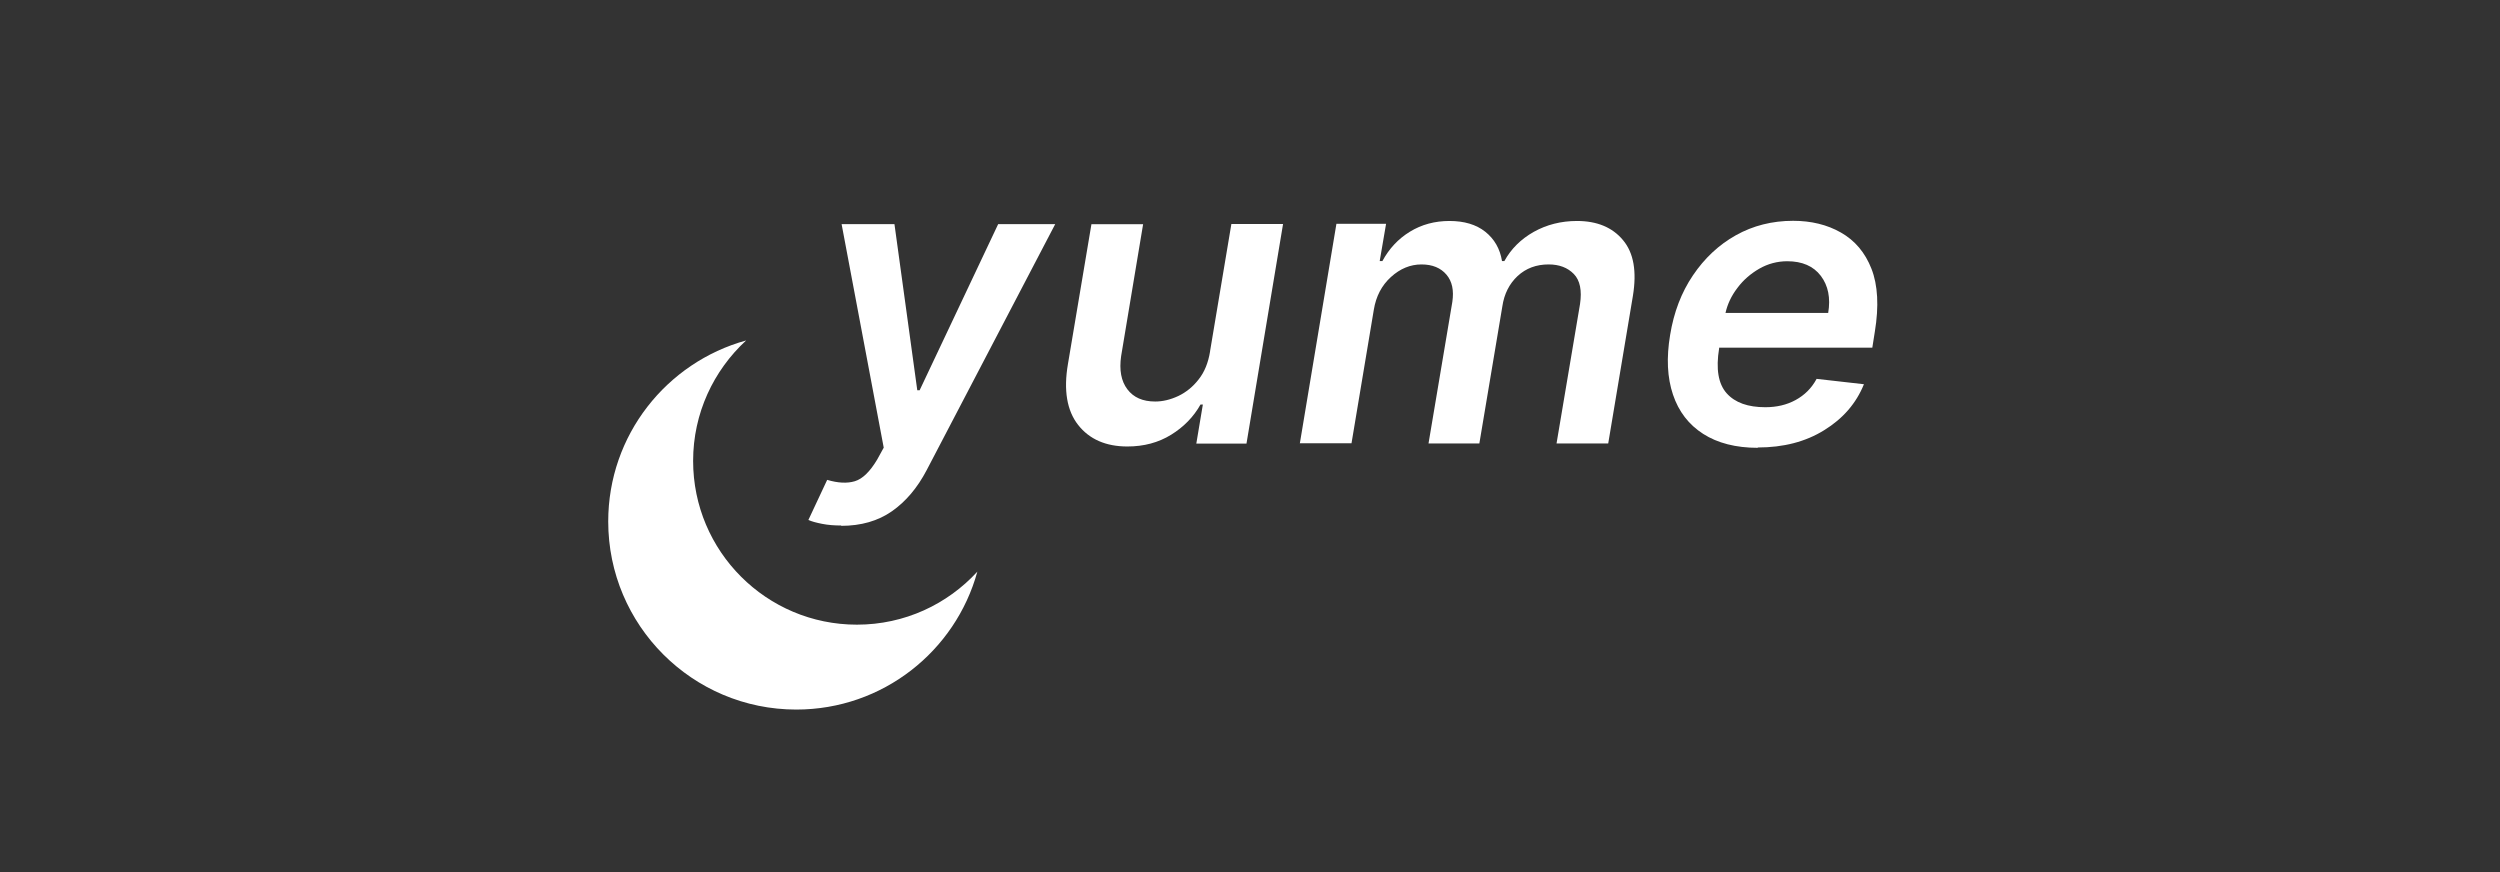 <?xml version="1.0" encoding="UTF-8"?>
<svg id="Layer_1" data-name="Layer 1" xmlns="http://www.w3.org/2000/svg" viewBox="0 0 149 52">
  <rect x="0" y="0" width="149" height="52" fill="#333333" stroke="none"/>
  <defs>
    <style>
      .cls-1 {
        fill: #fff;
      }
    </style>
  </defs>
  <g>
    <path class="cls-1" d="m50.14,31.32c-.42,0-.8-.03-1.15-.1s-.61-.14-.81-.23l1.12-2.39c.64.19,1.19.22,1.65.08.46-.14.9-.57,1.33-1.29l.39-.71-2.51-13.32h3.15l1.36,9.9h.14l4.68-9.9h3.4l-7.66,14.66c-.55,1.05-1.24,1.87-2.07,2.45-.83.58-1.84.87-3.03.87Z"/>
    <path class="cls-1" d="m72.12,20.93l1.27-7.58h3.08l-2.18,13.09h-2.99l.39-2.33h-.14c-.41.73-.99,1.33-1.75,1.8-.76.47-1.63.7-2.61.7-1.28,0-2.26-.43-2.93-1.28s-.88-2.07-.61-3.64l1.4-8.33h3.08l-1.31,7.86c-.12.83,0,1.49.37,1.98.37.49.92.73,1.66.73.45,0,.91-.11,1.38-.33.46-.22.87-.55,1.21-.99.35-.44.57-.99.68-1.66Z"/>
    <path class="cls-1" d="m77.47,26.43l2.18-13.09h2.96l-.38,2.22h.16c.4-.74.95-1.33,1.64-1.75.7-.43,1.49-.64,2.36-.64s1.59.21,2.13.64c.54.43.88,1.01,1,1.75h.14c.4-.73.99-1.31,1.75-1.74.77-.43,1.63-.65,2.58-.65,1.19,0,2.11.38,2.74,1.14.64.76.83,1.87.59,3.33l-1.47,8.79h-3.08l1.4-8.31c.12-.81,0-1.41-.37-1.79-.37-.38-.87-.57-1.5-.57-.74,0-1.35.23-1.85.69-.49.46-.8,1.06-.91,1.81l-1.37,8.17h-3.03l1.42-8.44c.1-.68-.01-1.22-.35-1.62s-.83-.61-1.49-.61-1.27.25-1.82.75-.89,1.15-1.02,1.95l-1.33,7.96h-3.09Z"/>
    <path class="cls-1" d="m104.77,26.69c-1.31,0-2.4-.28-3.26-.83s-1.46-1.33-1.8-2.34c-.34-1.01-.4-2.19-.17-3.56.22-1.35.67-2.53,1.36-3.55s1.54-1.82,2.56-2.39,2.16-.86,3.41-.86c1.07,0,2.03.23,2.85.7.83.47,1.44,1.19,1.82,2.16s.45,2.23.2,3.75l-.15.95h-9.13v.04c-.2,1.23-.05,2.12.45,2.68.5.56,1.27.83,2.3.83.68,0,1.28-.14,1.81-.43s.95-.7,1.25-1.26l2.82.32c-.46,1.14-1.25,2.05-2.37,2.74-1.11.69-2.43,1.03-3.96,1.03Zm-1.94-8.04h6.13c.15-.89,0-1.63-.44-2.21-.44-.58-1.11-.87-2-.87-.59,0-1.15.15-1.66.44-.52.3-.96.68-1.31,1.15-.36.47-.59.96-.71,1.49Z"/>
  </g>
  <path class="cls-1" d="m51.07,37.23c-5.39,0-9.76-4.37-9.76-9.76,0-2.84,1.22-5.39,3.16-7.18-4.74,1.31-8.22,5.64-8.22,10.79,0,6.19,5.02,11.21,11.21,11.21,5.15,0,9.49-3.48,10.79-8.22-1.78,1.94-4.33,3.16-7.18,3.16Z"/>
</svg>
